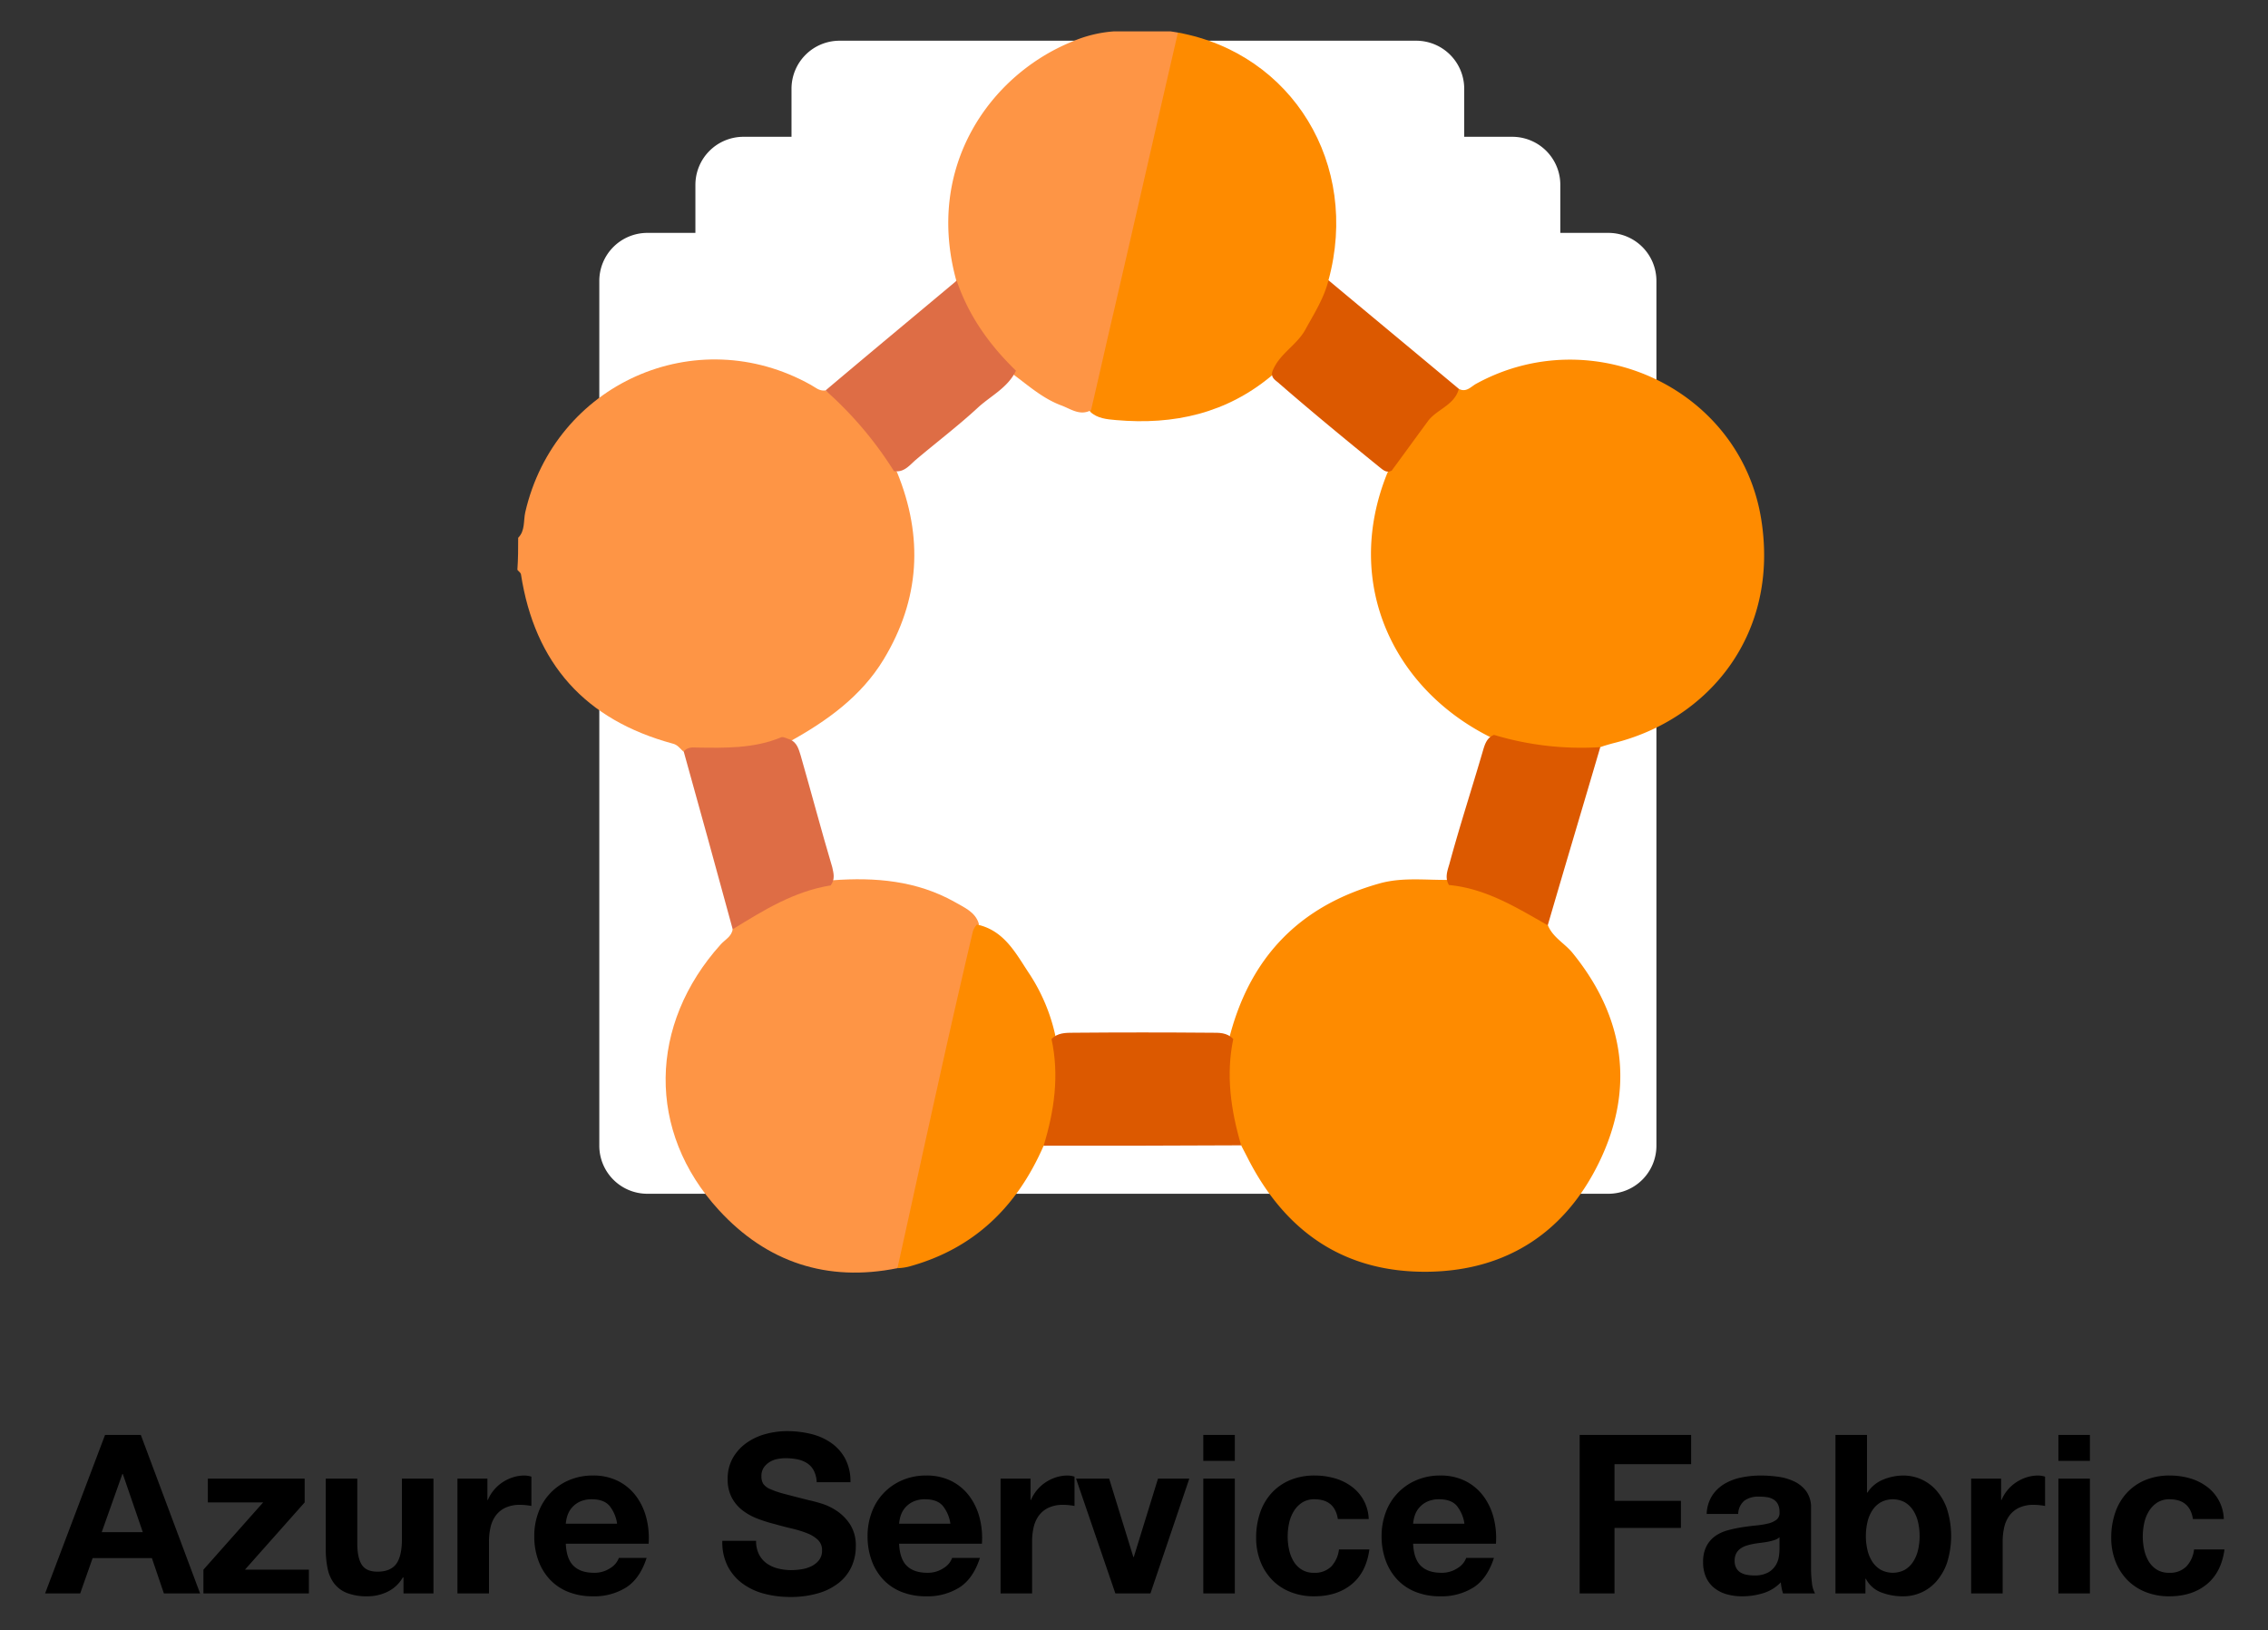 <svg xmlns="http://www.w3.org/2000/svg" id="Layer_1" data-name="Layer 1" viewBox="-9.16 -3.22 736.32 529.36"><rect x="-9.16" y="-3.22" width="736.32" height="529.36" fill="#333333" stroke="none"/><defs><style>.cls-2{fill:#fe9545}.cls-3{fill:#fe8b00}.cls-4{fill:#dc5900}.cls-5{fill:#de6d45}</style></defs><path d="M36.553 462.698L55.8 514.17H44.05l-3.893-11.462H20.91l-4.037 11.462H5.482l19.464-51.472zm.649 31.575l-6.489-18.887h-.144l-6.704 18.887zM76.274 484.613h-17.95V476.9h31.43v7.714l-19.391 21.843h20.762v7.714H56.882v-7.714zM121.834 514.17v-5.19h-.216a11.516 11.516 0 0 1-5.046 4.685 14.9 14.9 0 0 1-6.344 1.442 17.888 17.888 0 0 1-6.74-1.082 9.716 9.716 0 0 1-4.146-3.063 11.984 11.984 0 0 1-2.127-4.83 30.022 30.022 0 0 1-.612-6.308V476.9h10.236v21.051q0 4.614 1.442 6.884 1.442 2.272 5.119 2.271 4.18 0 6.055-2.487 1.874-2.487 1.875-8.182v-19.537h10.236v37.27zM149.083 476.9v6.92h.144a12.565 12.565 0 0 1 1.947-3.208 12.775 12.775 0 0 1 2.811-2.523 13.789 13.789 0 0 1 3.388-1.622 12.244 12.244 0 0 1 3.75-.576 7.993 7.993 0 0 1 2.234.36v9.516q-.722-.144-1.73-.252a18.253 18.253 0 0 0-1.946-.109 10.915 10.915 0 0 0-4.758.938 8.243 8.243 0 0 0-3.136 2.558 10.241 10.241 0 0 0-1.694 3.785 20.57 20.57 0 0 0-.505 4.686v16.797h-10.236V476.9zM177.054 505.23q2.307 2.236 6.633 2.236a9.13 9.13 0 0 0 5.334-1.55 6.435 6.435 0 0 0 2.74-3.28h9.01q-2.162 6.704-6.632 9.588a19.522 19.522 0 0 1-10.813 2.883 21.276 21.276 0 0 1-7.93-1.406 16.465 16.465 0 0 1-5.983-4 17.995 17.995 0 0 1-3.785-6.2 22.674 22.674 0 0 1-1.334-7.93 21.731 21.731 0 0 1 1.37-7.786 18.02 18.02 0 0 1 9.912-10.38 19.291 19.291 0 0 1 7.75-1.514 17.722 17.722 0 0 1 8.29 1.838 16.56 16.56 0 0 1 5.803 4.938 20.317 20.317 0 0 1 3.28 7.064 26.351 26.351 0 0 1 .721 8.29h-26.89q.218 4.975 2.524 7.21zm11.57-19.608q-1.838-2.017-5.586-2.018a8.918 8.918 0 0 0-4.074.829 7.78 7.78 0 0 0-2.595 2.054 7.527 7.527 0 0 0-1.37 2.596 11.676 11.676 0 0 0-.468 2.451h16.653a11.839 11.839 0 0 0-2.56-5.912zM237.249 501.482a8.17 8.17 0 0 0 2.486 2.92 10.735 10.735 0 0 0 3.641 1.658 17.21 17.21 0 0 0 4.326.54 22.433 22.433 0 0 0 3.243-.251 11.251 11.251 0 0 0 3.244-.974 7.067 7.067 0 0 0 2.524-1.982 4.976 4.976 0 0 0 1.01-3.208 4.52 4.52 0 0 0-1.335-3.39 10.59 10.59 0 0 0-3.496-2.161 34.863 34.863 0 0 0-4.902-1.514q-2.741-.649-5.551-1.442a48.924 48.924 0 0 1-5.623-1.766 19.248 19.248 0 0 1-4.902-2.704 12.712 12.712 0 0 1-3.496-4.145 12.578 12.578 0 0 1-1.334-6.02 13.475 13.475 0 0 1 1.694-6.884 15.339 15.339 0 0 1 4.433-4.866 19.338 19.338 0 0 1 6.2-2.884 26.405 26.405 0 0 1 6.92-.936 32.814 32.814 0 0 1 7.75.9 19.371 19.371 0 0 1 6.597 2.92 14.799 14.799 0 0 1 4.577 5.154 15.82 15.82 0 0 1 1.694 7.606h-10.957a9.122 9.122 0 0 0-.973-3.82 6.369 6.369 0 0 0-2.2-2.38 9.315 9.315 0 0 0-3.135-1.225 19.318 19.318 0 0 0-3.857-.36 13.31 13.31 0 0 0-2.74.288 7.33 7.33 0 0 0-2.486 1.01 6.245 6.245 0 0 0-1.839 1.801 4.838 4.838 0 0 0-.72 2.74 4.616 4.616 0 0 0 .576 2.45 5.14 5.14 0 0 0 2.271 1.731 28.874 28.874 0 0 0 4.686 1.586q2.99.794 7.822 2.019 1.44.288 4 1.044a19.233 19.233 0 0 1 5.083 2.415 15.384 15.384 0 0 1 4.361 4.434 12.618 12.618 0 0 1 1.839 7.1 15.745 15.745 0 0 1-1.37 6.561 14.257 14.257 0 0 1-4.073 5.227 19.56 19.56 0 0 1-6.705 3.424 31.714 31.714 0 0 1-9.263 1.225 32.542 32.542 0 0 1-8.254-1.045 20.742 20.742 0 0 1-7.065-3.28 16.187 16.187 0 0 1-4.866-5.695 16.987 16.987 0 0 1-1.73-8.218h10.958a9.439 9.439 0 0 0 .937 4.397zM285.26 505.23q2.306 2.236 6.632 2.236a9.13 9.13 0 0 0 5.334-1.55 6.435 6.435 0 0 0 2.74-3.28h9.01q-2.162 6.704-6.632 9.588a19.522 19.522 0 0 1-10.813 2.883 21.276 21.276 0 0 1-7.93-1.406 16.465 16.465 0 0 1-5.983-4 17.995 17.995 0 0 1-3.785-6.2 22.674 22.674 0 0 1-1.333-7.93 21.731 21.731 0 0 1 1.37-7.786 18.02 18.02 0 0 1 9.911-10.38 19.291 19.291 0 0 1 7.75-1.514 17.722 17.722 0 0 1 8.29 1.838 16.56 16.56 0 0 1 5.803 4.938 20.317 20.317 0 0 1 3.28 7.064 26.351 26.351 0 0 1 .721 8.29h-26.89q.218 4.975 2.524 7.21zm11.57-19.608q-1.839-2.017-5.587-2.018a8.918 8.918 0 0 0-4.074.829 7.78 7.78 0 0 0-2.595 2.054 7.527 7.527 0 0 0-1.37 2.596 11.676 11.676 0 0 0-.468 2.451h16.653a11.839 11.839 0 0 0-2.56-5.912zM325.412 476.9v6.92h.144a12.565 12.565 0 0 1 1.946-3.208 12.775 12.775 0 0 1 2.812-2.523 13.789 13.789 0 0 1 3.388-1.622 12.244 12.244 0 0 1 3.75-.576 7.993 7.993 0 0 1 2.234.36v9.516q-.722-.144-1.73-.252a18.253 18.253 0 0 0-1.947-.109 10.915 10.915 0 0 0-4.758.938 8.243 8.243 0 0 0-3.136 2.558 10.241 10.241 0 0 0-1.694 3.785 20.57 20.57 0 0 0-.505 4.686v16.797H315.68V476.9zM352.95 514.17l-12.76-37.27h10.742l7.857 25.448h.145l7.857-25.449h10.165l-12.616 37.27zM381.497 471.133v-8.435h10.236v8.435zm10.236 5.766v37.27h-10.236V476.9zM417.613 483.604a7.187 7.187 0 0 0-4.11 1.118 8.879 8.879 0 0 0-2.702 2.882 12.461 12.461 0 0 0-1.478 3.894 21.063 21.063 0 0 0-.432 4.217 20.198 20.198 0 0 0 .432 4.11 12.687 12.687 0 0 0 1.406 3.783 8.068 8.068 0 0 0 2.631 2.776 7.224 7.224 0 0 0 4.037 1.082 7.502 7.502 0 0 0 5.659-2.055 9.726 9.726 0 0 0 2.487-5.515h9.876q-1.01 7.426-5.767 11.318-4.757 3.893-12.183 3.893a20.386 20.386 0 0 1-7.677-1.406 16.998 16.998 0 0 1-5.948-3.929 17.864 17.864 0 0 1-3.82-6.02 20.87 20.87 0 0 1-1.37-7.677 24.842 24.842 0 0 1 1.261-8.038 18.079 18.079 0 0 1 3.713-6.416 16.976 16.976 0 0 1 5.983-4.217 20.317 20.317 0 0 1 8.075-1.513 23.356 23.356 0 0 1 6.38.865 17.038 17.038 0 0 1 5.478 2.63 13.606 13.606 0 0 1 5.66 10.633h-10.021q-1.011-6.414-7.57-6.415zM452.144 505.23q2.305 2.236 6.631 2.236a9.129 9.129 0 0 0 5.335-1.55 6.435 6.435 0 0 0 2.74-3.28h9.011q-2.163 6.704-6.632 9.588a19.522 19.522 0 0 1-10.814 2.883 21.278 21.278 0 0 1-7.93-1.406 16.461 16.461 0 0 1-5.983-4 17.989 17.989 0 0 1-3.785-6.2 22.685 22.685 0 0 1-1.333-7.93 21.742 21.742 0 0 1 1.369-7.786 18.025 18.025 0 0 1 9.913-10.38 19.287 19.287 0 0 1 7.749-1.514 17.719 17.719 0 0 1 8.29 1.838 16.552 16.552 0 0 1 5.804 4.938 20.317 20.317 0 0 1 3.28 7.064 26.366 26.366 0 0 1 .72 8.29H449.62q.217 4.975 2.524 7.21zm11.57-19.608q-1.839-2.017-5.587-2.018a8.915 8.915 0 0 0-4.073.829 7.772 7.772 0 0 0-2.595 2.054 7.52 7.52 0 0 0-1.37 2.596 11.708 11.708 0 0 0-.469 2.451h16.653a11.843 11.843 0 0 0-2.56-5.912zM539.876 462.698v9.516h-24.871v11.894h21.555v8.795h-21.555v21.267h-11.317v-51.472zM546.724 482.378a12.266 12.266 0 0 1 4.037-3.82 17.599 17.599 0 0 1 5.514-2.055 31.445 31.445 0 0 1 6.164-.612 41.875 41.875 0 0 1 5.695.396 17.447 17.447 0 0 1 5.262 1.55 10.367 10.367 0 0 1 3.893 3.208 8.96 8.96 0 0 1 1.515 5.442v19.393a38.916 38.916 0 0 0 .288 4.83 8.715 8.715 0 0 0 1.009 3.46H569.72a14.462 14.462 0 0 1-.468-1.767 15.105 15.105 0 0 1-.253-1.838 13.326 13.326 0 0 1-5.767 3.533 23.155 23.155 0 0 1-6.776 1.01 18.298 18.298 0 0 1-4.975-.65 11.368 11.368 0 0 1-4.037-2.018 9.377 9.377 0 0 1-2.703-3.46 11.69 11.69 0 0 1-.973-4.975 10.867 10.867 0 0 1 1.117-5.227 9.348 9.348 0 0 1 2.884-3.279 12.933 12.933 0 0 1 4.037-1.839 43.58 43.58 0 0 1 4.578-.972q2.305-.36 4.54-.578a27.277 27.277 0 0 0 3.966-.648 6.926 6.926 0 0 0 2.74-1.262 2.77 2.77 0 0 0 .936-2.415 5.43 5.43 0 0 0-.54-2.63 3.982 3.982 0 0 0-1.442-1.515 5.697 5.697 0 0 0-2.09-.721 17.246 17.246 0 0 0-2.56-.18 7.768 7.768 0 0 0-4.757 1.297 5.792 5.792 0 0 0-2.019 4.326h-10.237a11.897 11.897 0 0 1 1.803-5.984zm20.22 14.454a16.542 16.542 0 0 1-2.09.541q-1.119.217-2.343.36-1.226.145-2.45.36a18.556 18.556 0 0 0-2.272.578 6.753 6.753 0 0 0-1.946.973 4.635 4.635 0 0 0-1.334 1.55 4.999 4.999 0 0 0-.504 2.378 4.82 4.82 0 0 0 .504 2.308 3.86 3.86 0 0 0 1.37 1.477 5.789 5.789 0 0 0 2.018.757 12.846 12.846 0 0 0 2.38.217 9.038 9.038 0 0 0 4.685-1.01 6.745 6.745 0 0 0 2.451-2.415 7.74 7.74 0 0 0 .974-2.847 19.748 19.748 0 0 0 .18-2.307v-3.82a4.575 4.575 0 0 1-1.623.9zM596.97 462.698v18.743h.143a10.93 10.93 0 0 1 5.083-4.217 17.209 17.209 0 0 1 6.668-1.333 14.214 14.214 0 0 1 10.49 4.685 18.099 18.099 0 0 1 3.568 6.092 29.165 29.165 0 0 1 0 17.662 18.084 18.084 0 0 1-3.568 6.09 14.21 14.21 0 0 1-10.49 4.687 19.664 19.664 0 0 1-7.353-1.297 9.332 9.332 0 0 1-4.902-4.398h-.144v4.758h-9.733v-51.472zm16.58 28.331a11.888 11.888 0 0 0-1.586-3.821 8.31 8.31 0 0 0-2.703-2.63 8.34 8.34 0 0 0-7.822 0 8.19 8.19 0 0 0-2.74 2.63 11.866 11.866 0 0 0-1.586 3.821 19.895 19.895 0 0 0-.504 4.541 19.57 19.57 0 0 0 .504 4.47 11.857 11.857 0 0 0 1.586 3.821 8.18 8.18 0 0 0 2.74 2.631 8.34 8.34 0 0 0 7.822 0 8.3 8.3 0 0 0 2.703-2.63 11.879 11.879 0 0 0 1.586-3.822 19.625 19.625 0 0 0 .505-4.47 19.95 19.95 0 0 0-.505-4.54zM640.51 476.9v6.92h.145a12.524 12.524 0 0 1 1.947-3.208 12.764 12.764 0 0 1 2.811-2.523 13.777 13.777 0 0 1 3.388-1.622 12.244 12.244 0 0 1 3.749-.576 7.99 7.99 0 0 1 2.234.36v9.516q-.72-.144-1.73-.252a18.278 18.278 0 0 0-1.947-.109 10.918 10.918 0 0 0-4.757.938 8.249 8.249 0 0 0-3.136 2.558 10.25 10.25 0 0 0-1.694 3.785 20.627 20.627 0 0 0-.504 4.686v16.797h-10.238V476.9zM659.11 471.133v-8.435h10.237v8.435zm10.237 5.766v37.27H659.11V476.9zM695.227 483.604a7.187 7.187 0 0 0-4.11 1.118 8.869 8.869 0 0 0-2.703 2.882 12.487 12.487 0 0 0-1.478 3.894 21.133 21.133 0 0 0-.432 4.217 20.265 20.265 0 0 0 .432 4.11 12.715 12.715 0 0 0 1.406 3.783 8.065 8.065 0 0 0 2.63 2.776 7.226 7.226 0 0 0 4.038 1.082 7.503 7.503 0 0 0 5.659-2.055 9.726 9.726 0 0 0 2.487-5.515h9.876q-1.01 7.426-5.766 11.318-4.758 3.893-12.184 3.893a20.391 20.391 0 0 1-7.678-1.406 17.003 17.003 0 0 1-5.947-3.929 17.864 17.864 0 0 1-3.82-6.02 20.85 20.85 0 0 1-1.37-7.677 24.816 24.816 0 0 1 1.261-8.038 18.064 18.064 0 0 1 3.713-6.416 16.976 16.976 0 0 1 5.984-4.217 20.314 20.314 0 0 1 8.074-1.513 23.362 23.362 0 0 1 6.38.865 17.038 17.038 0 0 1 5.478 2.63 13.609 13.609 0 0 1 5.66 10.633h-10.021q-1.01-6.414-7.57-6.415z"/><g id="mask"><g id="mask0"><path id="Union" fill="#fff" d="M450.607 10a15.6 15.6 0 0 1 15.6 15.6v15.6h15.6a15.6 15.6 0 0 1 15.6 15.6v15.6h15.6a15.6 15.6 0 0 1 15.6 15.6v280.8a15.6 15.6 0 0 1-15.6 15.6h-312a15.6 15.6 0 0 1-15.6-15.6V88a15.6 15.6 0 0 1 15.6-15.6h15.6V56.8a15.6 15.6 0 0 1 15.6-15.6h15.6V25.6a15.6 15.6 0 0 1 15.6-15.6z"/></g></g><path d="M159.07 171.401c2.308-2.308 1.667-5.515 2.308-8.337 9.62-41.685 55.41-62.207 92.735-41.3 1.41.77 2.693 2.052 4.617 1.795 11.159 5.9 17.572 15.905 23.344 26.55 8.594 21.036 7.44 41.302-4.36 60.798-7.312 12.056-18.47 20.009-30.528 26.678-11.287 3.335-22.83 4.746-34.502 3.207-1.026-.898-1.796-2.18-3.463-2.565-28.347-7.696-44.764-25.91-49.254-55.025-.128-.513-.77-.898-1.154-1.411.257-3.592.257-7.055.257-10.39z" class="cls-2"/><path d="M493.323 297.1c1.54 3.976 5.388 5.9 7.953 8.978 17.059 20.907 20.394 44.122 8.722 68.108-10.903 22.446-29.63 35.015-55.025 35.528-27.192.513-46.56-12.57-58.873-36.555-.77-1.539-1.54-2.95-2.309-4.489-5.772-7.952-5.643-17.187-5.259-26.294.129-2.565.77-5.002 1.155-7.567 6.541-26.807 22.83-43.995 49.51-51.306 7.31-1.923 14.878-.897 22.189-1.026 12.057 2.053 23.216 5.644 31.937 14.622zM464.464 123.046c2.437 1.283 3.976-.77 5.644-1.667 37.71-20.65 85.551 1.539 92.478 43.738 6.156 37.709-17.188 65.414-47.97 72.981-1.412.385-2.823.77-4.234 1.283-6.156 3.463-12.698 1.796-19.11 1.41a48.125 48.125 0 0 1-14.623-3.719c-32.835-15.263-50.15-50.279-35.4-86.706 5.643-10.902 13.082-20.265 23.215-27.32z" class="cls-3"/><path d="M282.202 408.56c-22.83 4.618-42.455-1.924-57.975-18.855-23.472-25.524-22.83-60.283.642-86.32 1.41-1.54 3.59-2.566 3.847-5.003 8.722-9.491 20.266-13.34 32.451-15.776 13.852-1.026 27.32.128 39.633 7.054 3.079 1.796 6.67 3.207 7.824 7.055-1.282 12.313-4.874 24.241-7.567 36.298-5.13 22.703-10.133 45.405-15.52 68.108-.77 2.693-1.026 5.387-3.335 7.44z" class="cls-2"/><path d="M373.27 7.353c37.195 6.798 59.128 42.84 48.867 80.42 1.411 2.95-.128 5.388-1.154 7.825-3.848 8.978-10.646 15.905-17.059 22.959-14.75 12.442-31.937 16.29-50.792 14.622-2.95-.257-6.029-.513-8.337-2.694-1.283-2.565-.257-5.002.256-7.439 7.696-35.016 15.905-69.903 23.729-104.79.77-3.849.898-8.081 4.49-10.903z" class="cls-3"/><path d="M373.27 7.353c-6.927 29.885-13.725 59.899-20.651 89.784-2.566 10.902-5.003 21.933-7.568 32.835-3.591 1.924-6.541-.384-9.62-1.539-5.9-2.18-10.517-6.285-15.52-10.004-7.182-6.67-13.595-13.98-17.315-23.216-1.026-2.309-2.309-4.617-1.283-7.31-10.26-37.325 11.288-66.954 37.582-77.6a41.471 41.471 0 0 1 13.596-3.335h18.341c.898.128 1.668.257 2.437.385z" class="cls-2"/><path d="M282.202 408.56c4.361-19.624 8.594-39.248 12.955-58.744 3.72-16.931 7.567-33.734 11.544-50.664a6.473 6.473 0 0 1 1.282-2.18c9.107 1.923 12.826 9.747 17.316 16.417a59.728 59.728 0 0 1 8.593 21.805c2.31 9.106 1.668 18.085-.641 27.063-.641 2.565-1.41 4.874-3.591 6.541-8.594 19.753-22.575 33.477-43.738 39.249a17.345 17.345 0 0 1-3.72.513z" class="cls-3"/><path d="M329.66 368.799c3.463-11.288 5.13-22.831 2.565-34.632 1.924-2.052 4.617-2.052 7.183-2.052q22.317-.192 44.635 0c2.565 0 5.13-.128 7.183 2.052-2.437 11.672-.77 23.216 2.565 34.503-21.42.129-42.711.129-64.131.129z" class="cls-4"/><path d="M260.526 284.273c-11.929 1.924-21.805 8.08-31.81 14.237-5.258-19.24-10.517-38.479-15.904-57.718 1.026-1.283 2.565-1.411 4.104-1.283 9.364.128 18.598.385 27.577-3.335.77-.256 1.924.513 2.95.77 2.18 1.026 2.693 3.078 3.335 5.13 3.463 12.057 6.67 24.242 10.26 36.299.386 1.796 1.027 3.848-.512 5.9z" class="cls-5"/><path d="M475.88 235.405a98.33 98.33 0 0 0 34.502 3.976c-5.643 19.24-11.415 38.479-17.059 57.847-10.132-5.772-20.009-11.929-32.065-13.083-1.411-2.309-.513-4.618.128-6.798 3.335-12.313 7.31-24.498 10.902-36.812.642-2.18 1.283-4.232 3.592-5.13zM403.924 117.403c2.18-5.772 7.952-8.466 10.774-13.724 2.822-5.131 6.028-10.133 7.44-15.905 14.108 11.8 28.217 23.472 42.326 35.272-1.41 5.259-6.926 6.542-9.876 10.261-3.976 5.387-7.952 10.903-11.929 16.29-1.667.898-2.821-.257-3.976-1.155-10.902-8.85-21.804-17.828-32.45-27.063-1.026-1.026-2.95-1.796-2.309-3.976z" class="cls-4"/><path d="M301.442 87.902c3.848 11.416 10.646 20.907 19.24 29.244-2.694 5.644-8.338 8.209-12.57 12.185-6.414 5.9-13.34 11.159-20.01 16.803-1.924 1.667-3.848 4.232-7.054 3.591a120.093 120.093 0 0 0-22.19-26.166c14.11-11.928 28.347-23.728 42.584-35.657z" class="cls-5"/></svg>
